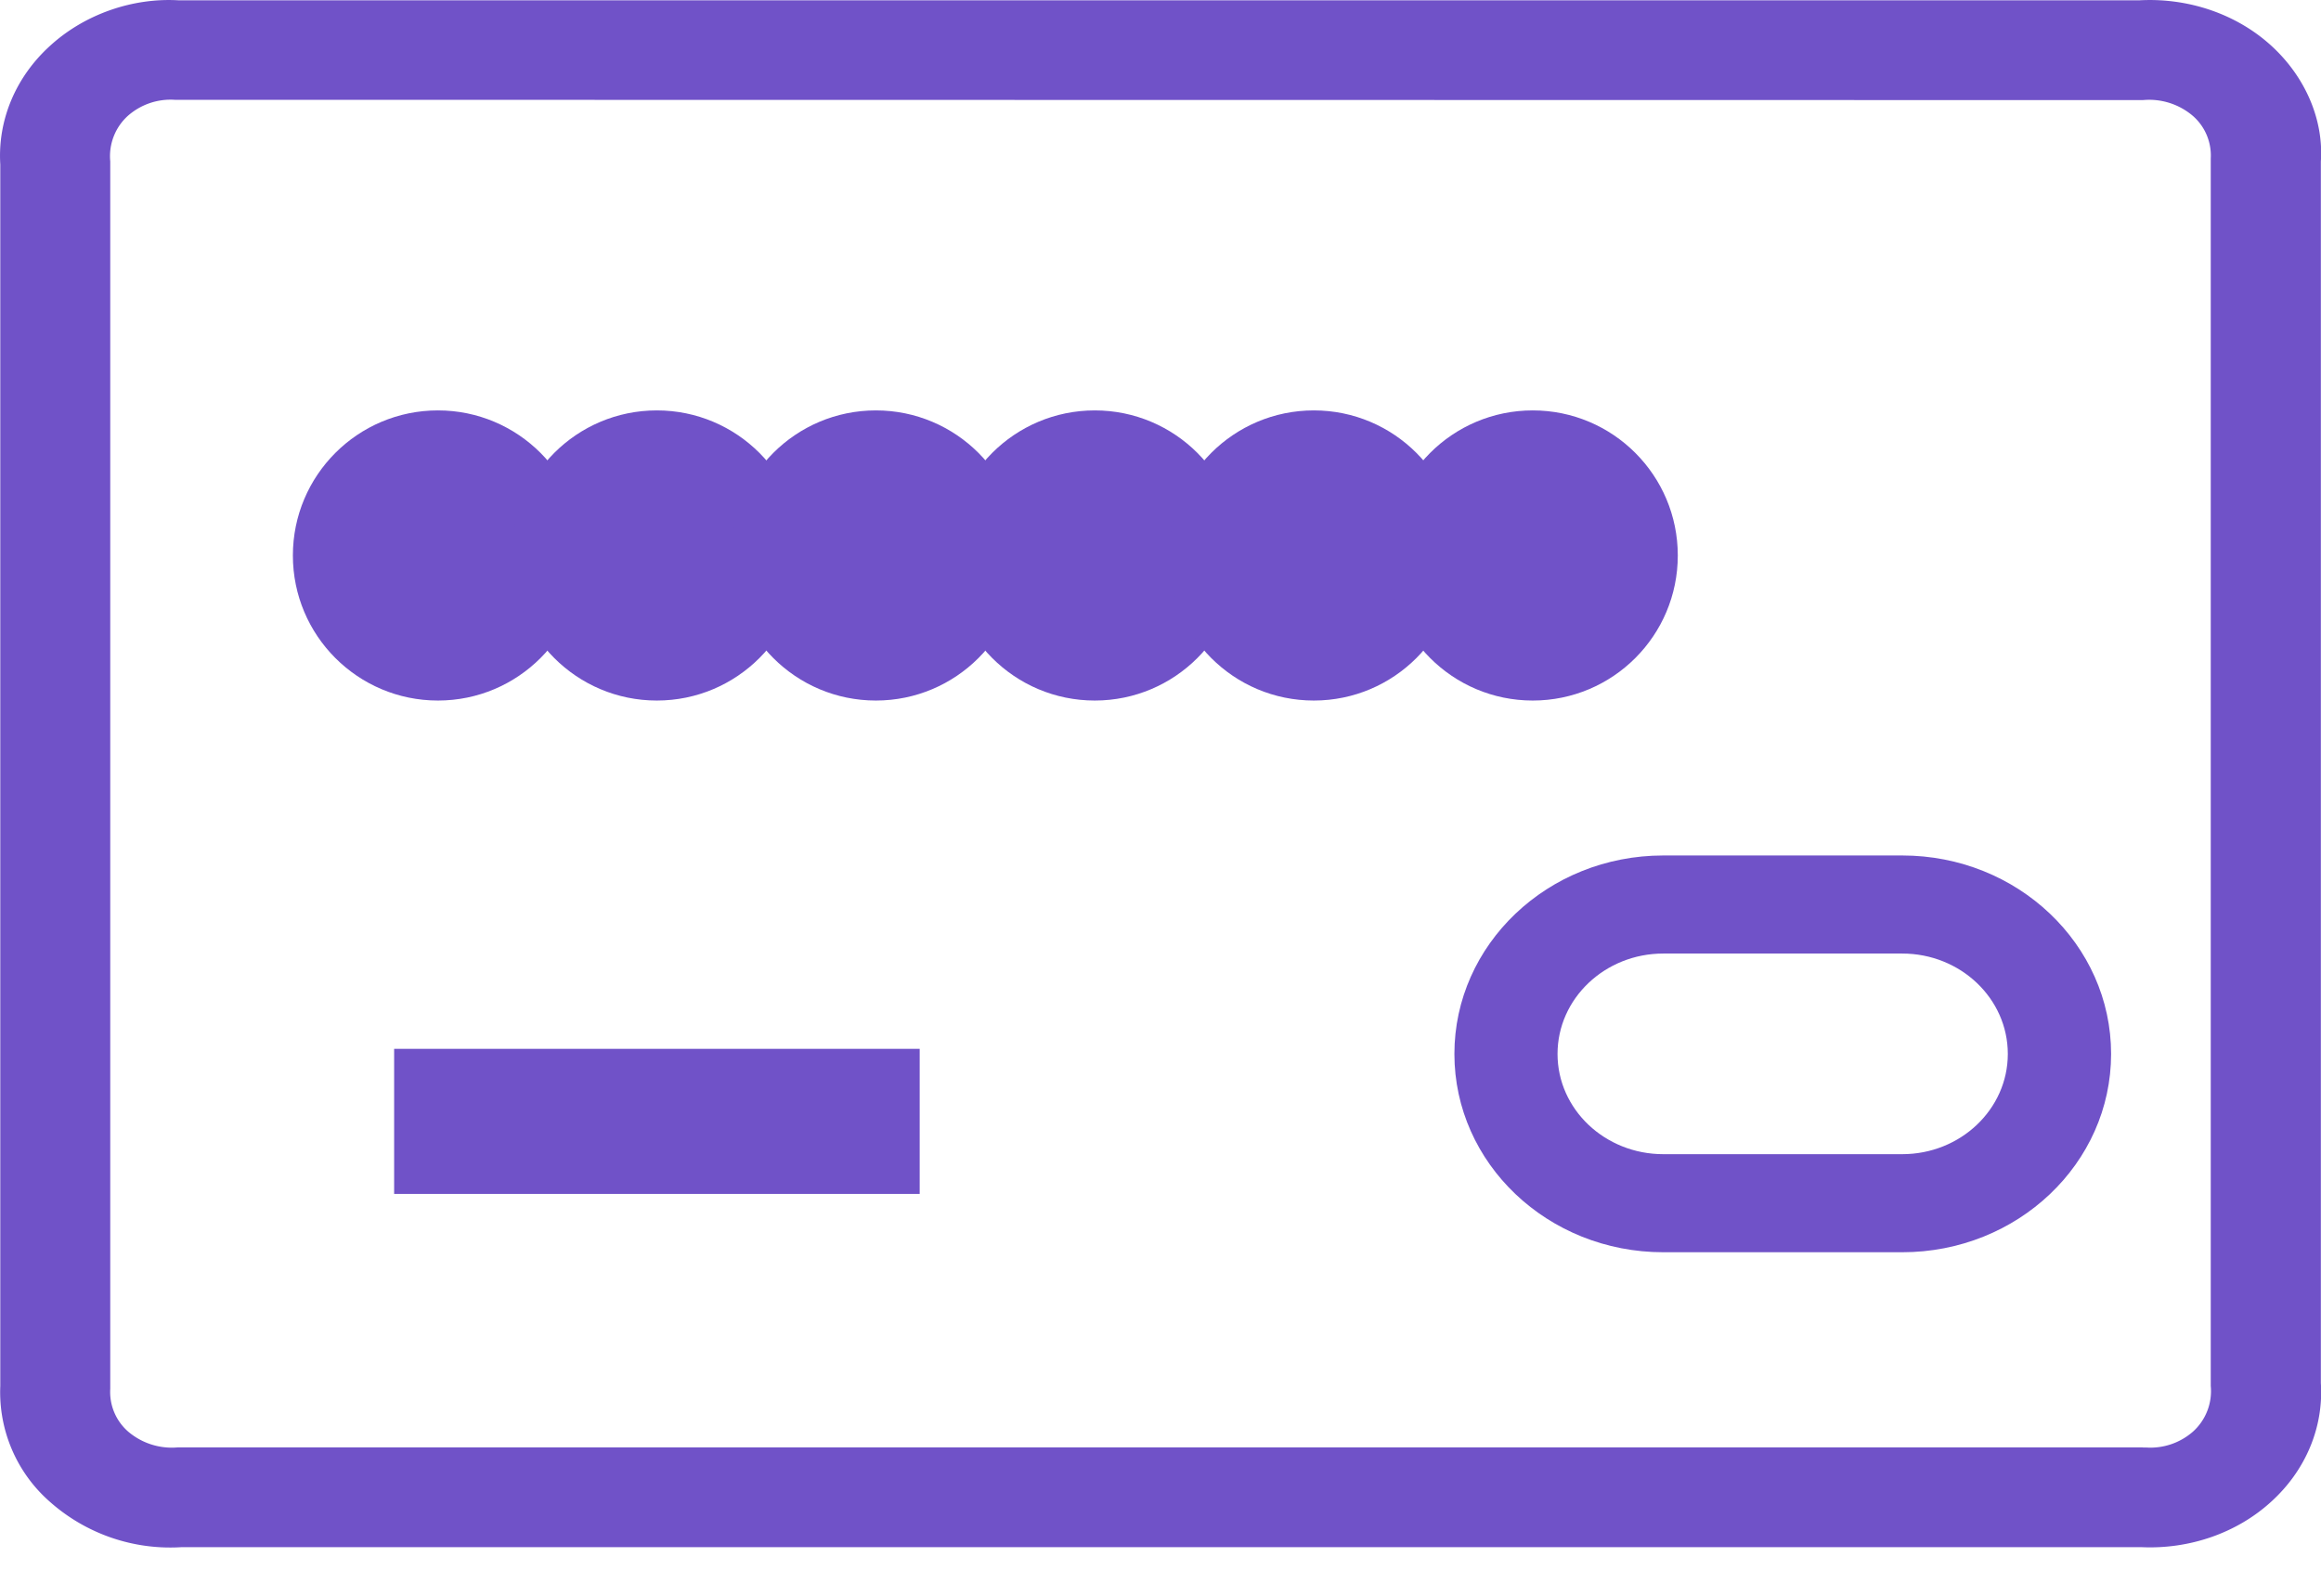 <svg xmlns="http://www.w3.org/2000/svg" width="16" height="11" viewBox="0 0 16 11">
    <g fill="#7052C8" fill-rule="nonzero">
        <path d="M14.772 9.978h.023a.445.445 0 0 0 .323-.11.375.375 0 0 0 .122-.314V1.092A.362.362 0 0 0 15.118.8a.464.464 0 0 0-.346-.11L1.205.688a.445.445 0 0 0-.323.11.375.375 0 0 0-.122.314v8.462a.362.362 0 0 0 .122.293.464.464 0 0 0 .346.11h13.544zm-13.521.687a1.249 1.249 0 0 1-.905-.311 1.004 1.004 0 0 1-.344-.8v-8.42C-.017.828.108.53.347.314c.238-.217.568-.33.882-.312h13.521c.337-.018.667.095.905.311.239.217.364.515.344.8v8.42c.02.306-.105.604-.344.82-.235.214-.56.327-.892.312H1.25z"/>
        <path d="M2.717 8.23v-1H6.34v1zM11.466 6.573c-.402 0-.729.31-.729.692 0 .382.327.691.729.691h1.647c.402 0 .728-.31.728-.691 0-.382-.326-.692-.728-.692h-1.647zm0-.676h1.647c.795 0 1.44.613 1.44 1.368 0 .755-.645 1.367-1.44 1.367h-1.647c-.796 0-1.44-.612-1.44-1.367s.644-1.368 1.44-1.368z"/>
        <ellipse cx="3.019" cy="3.829" rx="1" ry="1"/>
        <ellipse cx="4.528" cy="3.829" rx="1" ry="1"/>
        <ellipse cx="6.038" cy="3.829" rx="1" ry="1"/>
        <ellipse cx="7.547" cy="3.829" rx="1" ry="1"/>
        <ellipse cx="9.057" cy="3.829" rx="1" ry="1"/>
        <ellipse cx="10.566" cy="3.829" rx="1" ry="1"/>
    </g>
</svg>
